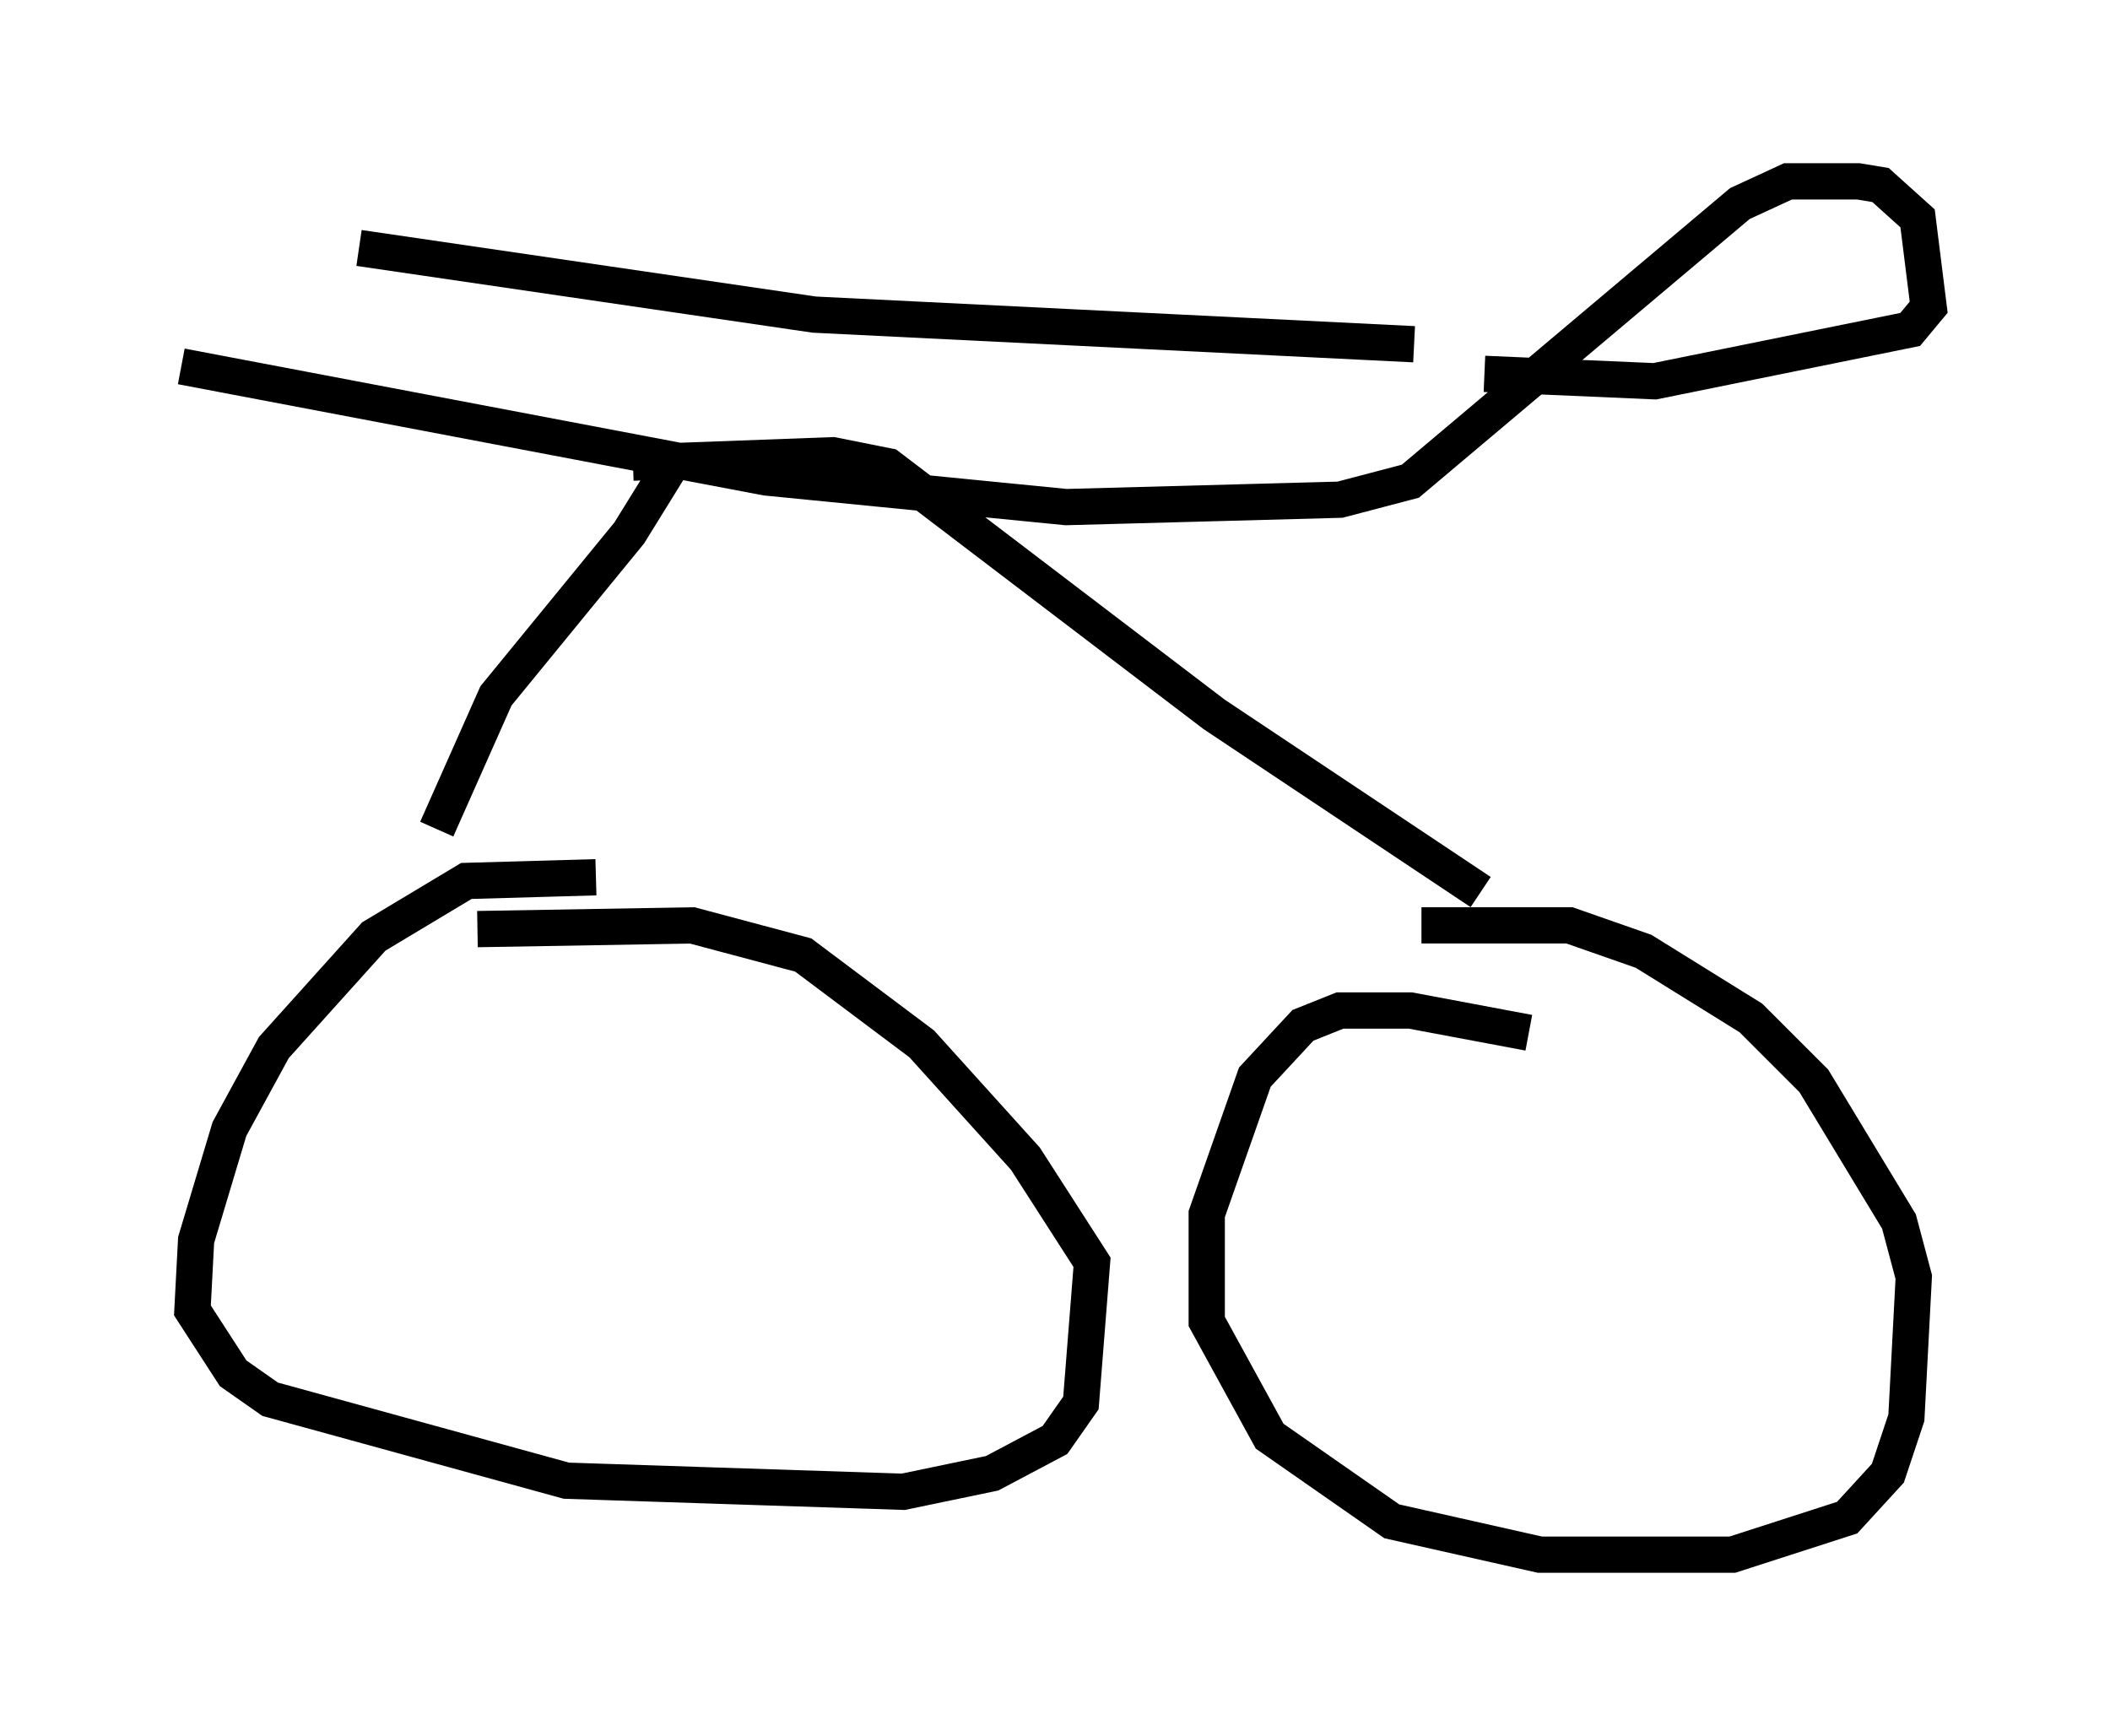 <?xml version="1.0" encoding="utf-8" ?>
<svg baseProfile="full" height="47.873" version="1.1" width="58.184" xmlns="http://www.w3.org/2000/svg" xmlns:ev="http://www.w3.org/2001/xml-events" xmlns:xlink="http://www.w3.org/1999/xlink"><defs /><rect fill="white" height="47.873" width="58.184" x="0" y="0" /><path d="M19.496, 24.702 m-3.063, -0.51 l-3.573, 0.102 -2.552, 1.531 l-2.756, 3.063 -1.225, 2.246 l-0.919, 3.063 -0.102, 1.94 l1.123, 1.735 1.021, 0.715 l8.167, 2.246 9.29, 0.306 l2.45, -0.51 1.735, -0.919 l0.715, -1.021 0.306, -3.879 l-1.838, -2.858 -2.858, -3.165 l-3.267, -2.45 -3.063, -0.817 l-5.921, 0.102 m28.992, 2.858 l-3.267, -0.613 -1.94, 0.0 l-1.021, 0.408 -1.327, 1.429 l-1.327, 3.777 0.0, 2.96 l1.735, 3.165 3.369, 2.348 l4.083, 0.919 5.308, 0.0 l3.165, -1.021 1.123, -1.225 l0.51, -1.531 0.204, -3.879 l-0.408, -1.531 -2.348, -3.879 l-1.735, -1.735 -2.96, -1.838 l-2.042, -0.715 -4.083, 0.0 m-27.154, -2.654 l1.633, -3.675 3.675, -4.492 l1.327, -2.144 m22.152, 12.046 l-7.35, -4.9 -8.983, -6.84 l-1.531, -0.306 -5.513, 0.204 m-12.454, -2.654 l16.129, 3.063 8.269, 0.817 l7.554, -0.204 1.94, -0.51 l9.086, -7.656 1.327, -0.613 l1.94, 0.0 0.613, 0.102 l1.021, 0.919 0.306, 2.45 l-0.51, 0.613 -7.044, 1.429 l-4.696, -0.204 m-1.94, -0.817 l-16.538, -0.817 -12.556, -1.838 " fill="none" stroke="black" stroke-width="1" /></svg>